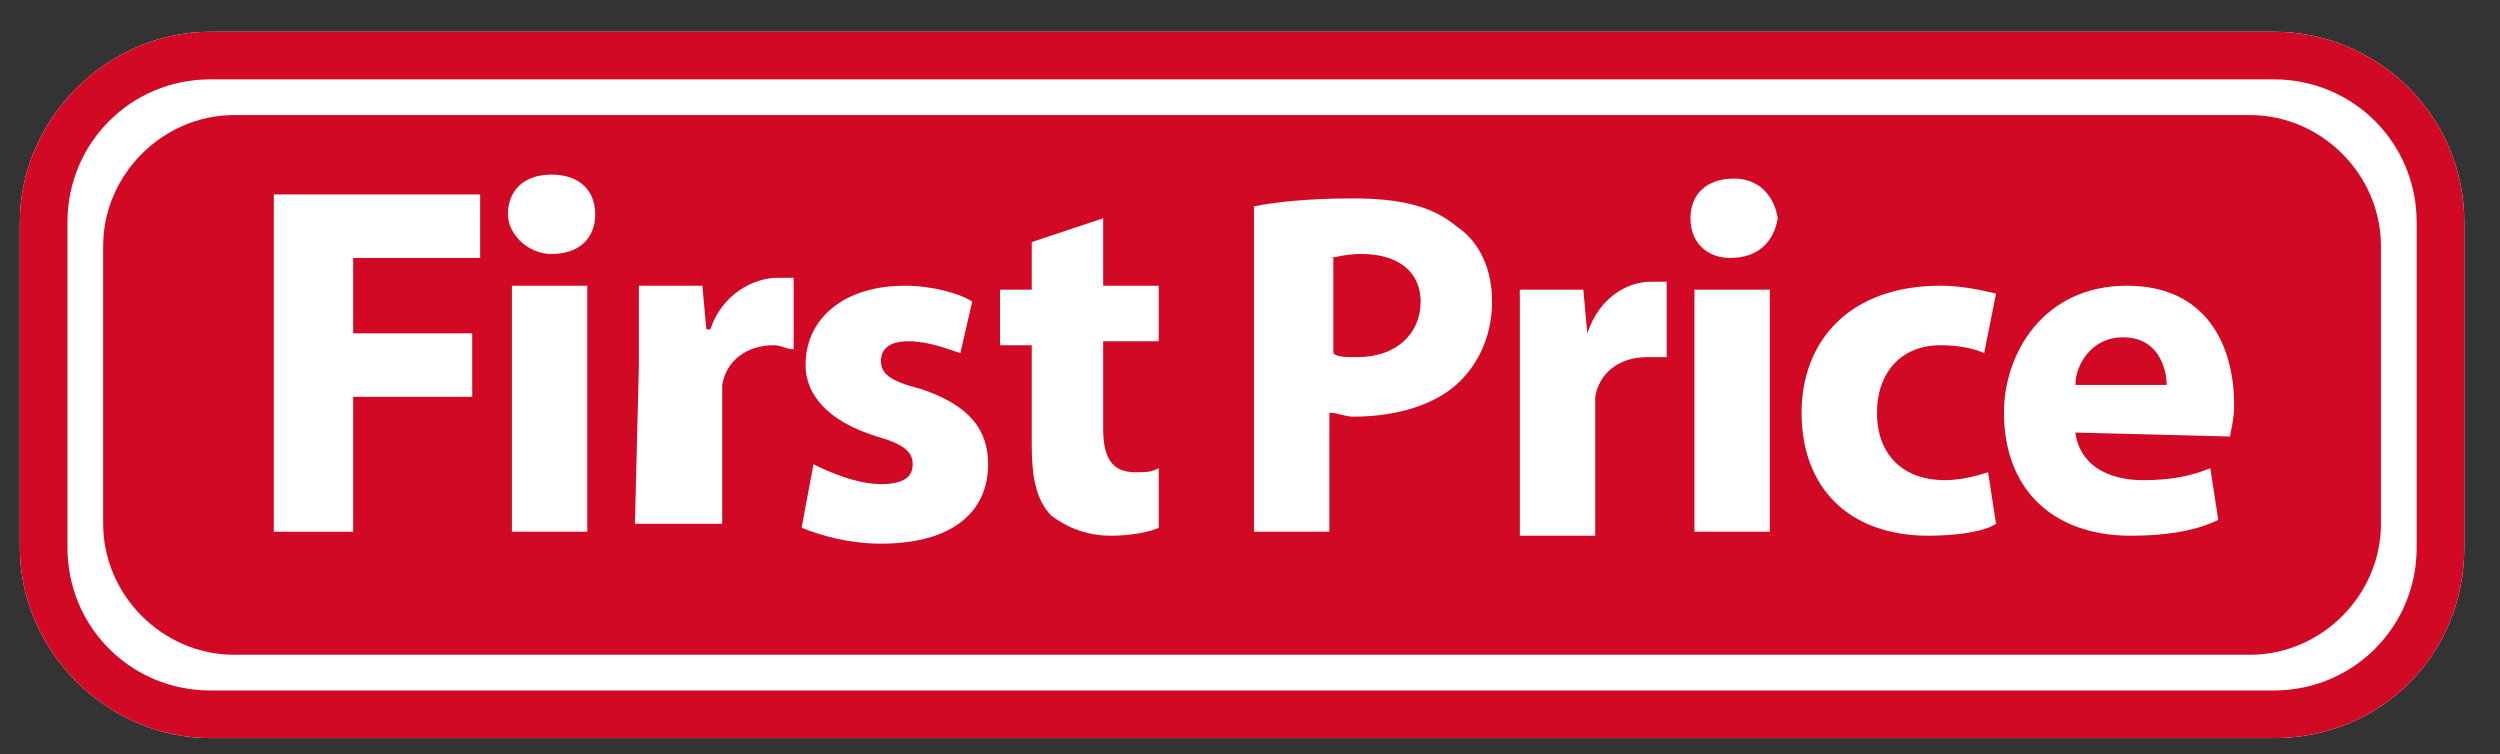 <?xml version="1.0" encoding="UTF-8"?>
<svg width="63px" height="19px" viewBox="0 0 63 19" version="1.1" xmlns="http://www.w3.org/2000/svg" xmlns:xlink="http://www.w3.org/1999/xlink">
    <rect x="0" y="0" width="63" height="19" fill="#333333" stroke="none"/>
    <!-- Generator: Sketch 46.2 (44496) - http://www.bohemiancoding.com/sketch -->
    <title>Firstprice</title>
    <desc>Created with Sketch.</desc>
    <defs></defs>
    <g id="Exports" stroke="none" stroke-width="1" fill="none" fill-rule="evenodd">
        <g id="Firstprice">
            <path d="M5.3,18.6 C2.7,18.6 0.5,16.4 0.5,13.8 L0.5,5.6 C0.5,3 2.7,0.8 5.3,0.8 L57.3,0.8 C59.9,0.8 62.1,2.9 62.1,5.6 L62.1,13.8 C62.1,16.5 60,18.6 57.3,18.6 L5.3,18.6 Z" id="Shape" fill="#FFFFFF"></path>
            <path d="M31.3,2.9 L56.7,2.9 C58.5,2.9 60,4.4 60,6.2 L60,13.2 C60,15 58.5,16.5 56.7,16.5 L5.9,16.5 C4.1,16.5 2.6,15 2.6,13.2 L2.6,6.2 C2.6,4.4 4.1,2.9 5.9,2.9 L31.3,2.9" id="Shape" fill="#D20924"></path>
            <path d="M57.3,18.6 L5.3,18.6 C2.7,18.6 0.5,16.4 0.5,13.8 L0.5,5.6 C0.5,3 2.7,0.8 5.3,0.8 L57.3,0.8 C59.9,0.8 62.1,2.9 62.1,5.6 L62.1,13.8 C62.1,16.5 60,18.6 57.3,18.6 L57.3,18.6 Z M5.3,2 C3.3,2 1.7,3.6 1.7,5.6 L1.7,13.8 C1.7,15.8 3.3,17.4 5.3,17.4 L57.3,17.4 C59.3,17.4 60.9,15.8 60.9,13.8 L60.9,5.6 C60.9,3.6 59.3,2 57.3,2 L5.3,2 L5.3,2 Z" id="Shape" fill="#D20924"></path>
            <polygon id="Shape" fill="#FFFFFF" points="6.9 4.9 12.1 4.9 12.1 6.5 8.9 6.5 8.9 8.4 11.9 8.4 11.9 10 8.9 10 8.9 13.4 6.9 13.4"></polygon>
            <path d="M12.9,7.2 L14.8,7.2 L14.8,13.4 L12.9,13.4 L12.9,7.2 L12.9,7.2 Z M13.9,6.4 C13.3,6.4 12.8,5.9 12.8,5.4 C12.8,4.8 13.2,4.4 13.9,4.4 C14.6,4.4 15,4.8 15,5.4 C15,6 14.6,6.4 13.9,6.4 L13.9,6.4 L13.9,6.4 Z" id="Shape" fill="#FFFFFF"></path>
            <path d="M16.1,9.2 L16.1,7.2 L17.7,7.2 L17.8,8.3 L17.9,8.3 C18.2,7.4 19,7 19.6,7 L20,7 L20,8.8 C19.8,8.8 19.7,8.7 19.5,8.7 C18.8,8.7 18.3,9.1 18.2,9.7 L18.2,10.1 L18.2,13.2 L16,13.2 L16.1,9.2 L16.1,9.2 Z" id="Shape" fill="#FFFFFF"></path>
            <path d="M20.5,11.7 C20.9,11.9 21.6,12.2 22.2,12.2 C22.8,12.2 23,12 23,11.7 C23,11.4 22.8,11.2 22.1,11 C20.8,10.6 20.3,9.9 20.3,9.2 C20.3,8 21.3,7.2 22.8,7.2 C23.5,7.2 24.2,7.4 24.5,7.6 L24.2,8.9 C23.9,8.8 23.4,8.6 22.9,8.6 C22.4,8.6 22.2,8.8 22.2,9.1 C22.2,9.4 22.4,9.6 23.2,9.8 C24.4,10.2 24.9,10.8 24.9,11.7 C24.9,12.9 24,13.7 22.2,13.7 C21.4,13.7 20.7,13.5 20.2,13.3 L20.5,11.7 L20.5,11.7 Z" id="Shape" fill="#FFFFFF"></path>
            <path d="M27.8,5.5 L27.8,7.2 L29.2,7.2 L29.2,8.6 L27.8,8.6 L27.8,10.8 C27.8,11.5 28,11.9 28.6,11.9 C28.9,11.9 29,11.9 29.2,11.8 L29.2,13.3 C29,13.4 28.5,13.5 28,13.5 C27.4,13.5 26.9,13.3 26.5,13 C26.1,12.6 26,12 26,11.2 L26,8.7 L25.2,8.7 L25.2,7.3 L26,7.3 L26,6.1 L27.8,5.5 L27.8,5.5 Z" id="Shape" fill="#FFFFFF"></path>
            <path d="M33.5,6.5 C33.6,6.5 33.9,6.4 34.3,6.4 C35.3,6.4 35.8,6.9 35.8,7.6 C35.8,8.4 35.2,9 34.2,9 C33.9,9 33.7,9 33.6,8.9 L33.6,6.5 L33.5,6.5 Z M31.6,13.4 L33.5,13.4 L33.5,10.4 C33.7,10.4 33.9,10.5 34.1,10.5 C35.2,10.5 36.2,10.2 36.8,9.6 C37.3,9.1 37.6,8.4 37.6,7.6 C37.6,6.8 37.3,6.1 36.7,5.7 C36.1,5.2 35.3,5 34.1,5 C32.9,5 32.1,5.1 31.6,5.2 L31.6,13.4 L31.6,13.4 Z" id="Shape" fill="#FFFFFF"></path>
            <path d="M38.3,9.3 L38.3,7.3 L39.9,7.3 L40,8.4 L40,8.4 C40.3,7.5 41,7.1 41.6,7.1 L42,7.1 L42,9 L41.5,9 C40.8,9 40.3,9.4 40.2,10 L40.2,10.4 L40.2,13.5 L38.3,13.5 L38.3,9.3 L38.3,9.3 Z" id="Shape" fill="#FFFFFF"></path>
            <path d="M42.7,7.3 L44.6,7.3 L44.6,13.4 L42.7,13.4 L42.7,7.3 L42.7,7.3 Z M43.6,6.5 C43,6.5 42.6,6.1 42.6,5.5 C42.6,4.9 43,4.5 43.7,4.5 C44.3,4.5 44.7,4.9 44.8,5.5 C44.7,6.1 44.3,6.5 43.6,6.5 L43.6,6.5 L43.6,6.5 Z" id="Shape" fill="#FFFFFF"></path>
            <path d="M50.3,13.2 C50,13.4 49.3,13.5 48.6,13.5 C46.6,13.5 45.4,12.3 45.4,10.4 C45.4,8.6 46.6,7.2 48.9,7.2 C49.4,7.2 49.9,7.3 50.3,7.4 L50,8.9 C49.8,8.8 49.4,8.7 48.9,8.7 C47.9,8.7 47.3,9.4 47.3,10.4 C47.3,11.5 48,12.1 49,12.1 C49.4,12.1 49.8,12 50.1,11.9 L50.3,13.2 L50.3,13.2 Z" id="Shape" fill="#FFFFFF"></path>
            <path d="M52.3,9.7 C52.3,9.2 52.7,8.5 53.5,8.5 C54.4,8.5 54.6,9.3 54.6,9.7 L52.3,9.7 L52.3,9.7 Z M56.2,11 C56.2,10.9 56.3,10.6 56.3,10.2 C56.3,8.7 55.6,7.2 53.6,7.2 C51.5,7.2 50.5,8.9 50.5,10.4 C50.5,12.3 51.7,13.5 53.7,13.5 C54.5,13.5 55.3,13.4 55.9,13.1 L55.7,11.8 C55.2,12 54.7,12.1 54,12.1 C53.1,12.1 52.4,11.7 52.3,10.9 L56.2,11 L56.2,11 Z" id="Shape" fill="#FFFFFF"></path>
        </g>
    </g>
</svg>
